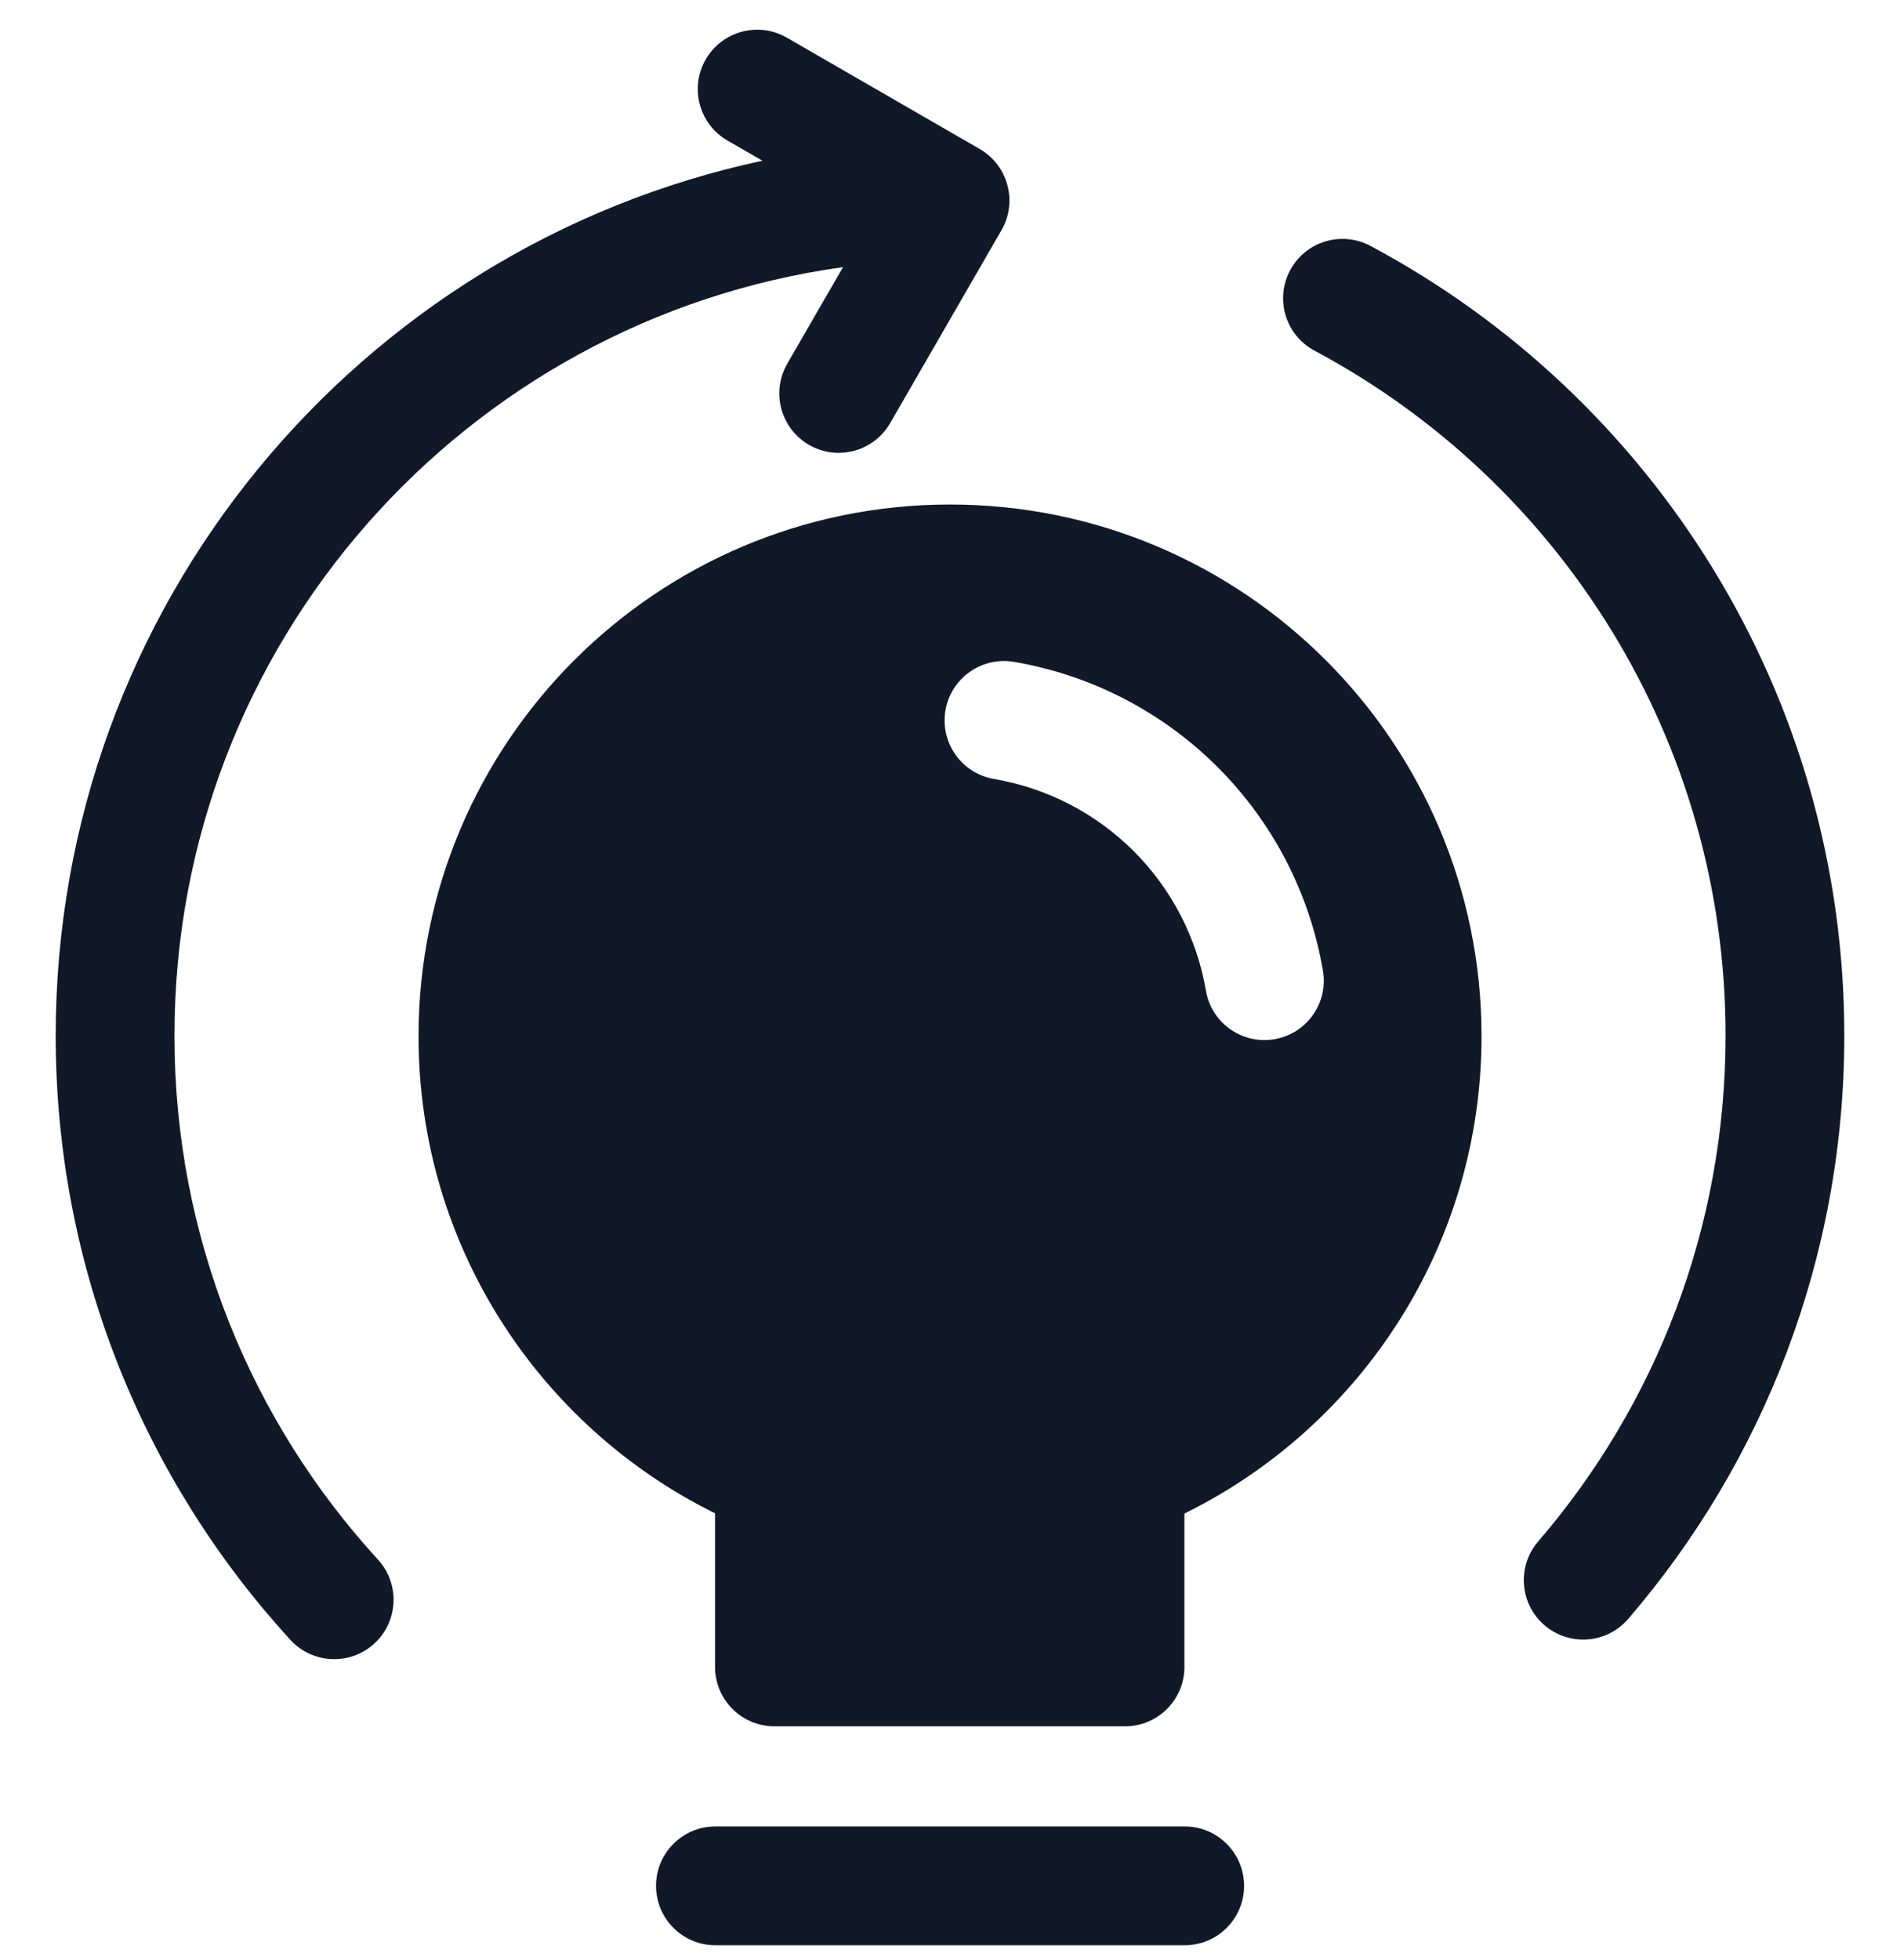 <svg width="32" height="33" viewBox="0 0 32 33" fill="none" xmlns="http://www.w3.org/2000/svg">
<path fill-rule="evenodd" clip-rule="evenodd" d="M11.886 1C12.163 0.522 12.774 0.358 13.252 0.634L16.475 2.494C16.527 2.523 16.577 2.555 16.623 2.592C17.005 2.895 17.118 3.44 16.867 3.875L14.992 7.124C14.715 7.602 14.104 7.766 13.626 7.49C13.147 7.214 12.983 6.602 13.259 6.124L14.198 4.498C7.837 5.376 2.938 10.834 2.938 17.437C2.938 20.838 4.236 23.933 6.366 26.258C6.739 26.665 6.711 27.298 6.304 27.671C5.897 28.044 5.264 28.016 4.891 27.609C2.437 24.93 0.938 21.357 0.938 17.437C0.938 10.202 6.04 4.158 12.842 2.706L12.252 2.366C11.774 2.09 11.61 1.478 11.886 1ZM21.728 4.551C21.988 4.064 22.594 3.88 23.081 4.14C27.828 6.672 31.062 11.676 31.062 17.437C31.062 21.188 29.691 24.62 27.422 27.256C27.062 27.675 26.431 27.722 26.012 27.362C25.593 27.002 25.546 26.37 25.906 25.952C27.874 23.665 29.062 20.691 29.062 17.437C29.062 12.444 26.261 8.103 22.14 5.904C21.652 5.644 21.468 5.038 21.728 4.551ZM24.952 17.446C24.952 20.973 22.912 24.023 19.948 25.482V28.064C19.948 28.617 19.5 29.064 18.948 29.064H13.043C12.491 29.064 12.043 28.617 12.043 28.064V25.478C9.084 24.017 7.049 20.969 7.049 17.446C7.049 12.502 11.057 8.494 16 8.494C20.944 8.494 24.952 12.502 24.952 17.446ZM17.076 11.143C16.532 11.051 16.016 11.417 15.923 11.961C15.831 12.506 16.197 13.022 16.741 13.115C17.632 13.266 18.454 13.691 19.093 14.329C19.732 14.967 20.158 15.789 20.31 16.679C20.403 17.224 20.92 17.589 21.465 17.496C22.009 17.403 22.375 16.886 22.281 16.342C22.059 15.043 21.439 13.845 20.506 12.914C19.574 11.983 18.376 11.364 17.076 11.143ZM11.049 31.75C11.049 31.198 11.496 30.75 12.049 30.75H19.953C20.505 30.75 20.953 31.198 20.953 31.75C20.953 32.302 20.505 32.75 19.953 32.75H12.049C11.496 32.75 11.049 32.302 11.049 31.75Z" fill="#111827"/>
</svg>
